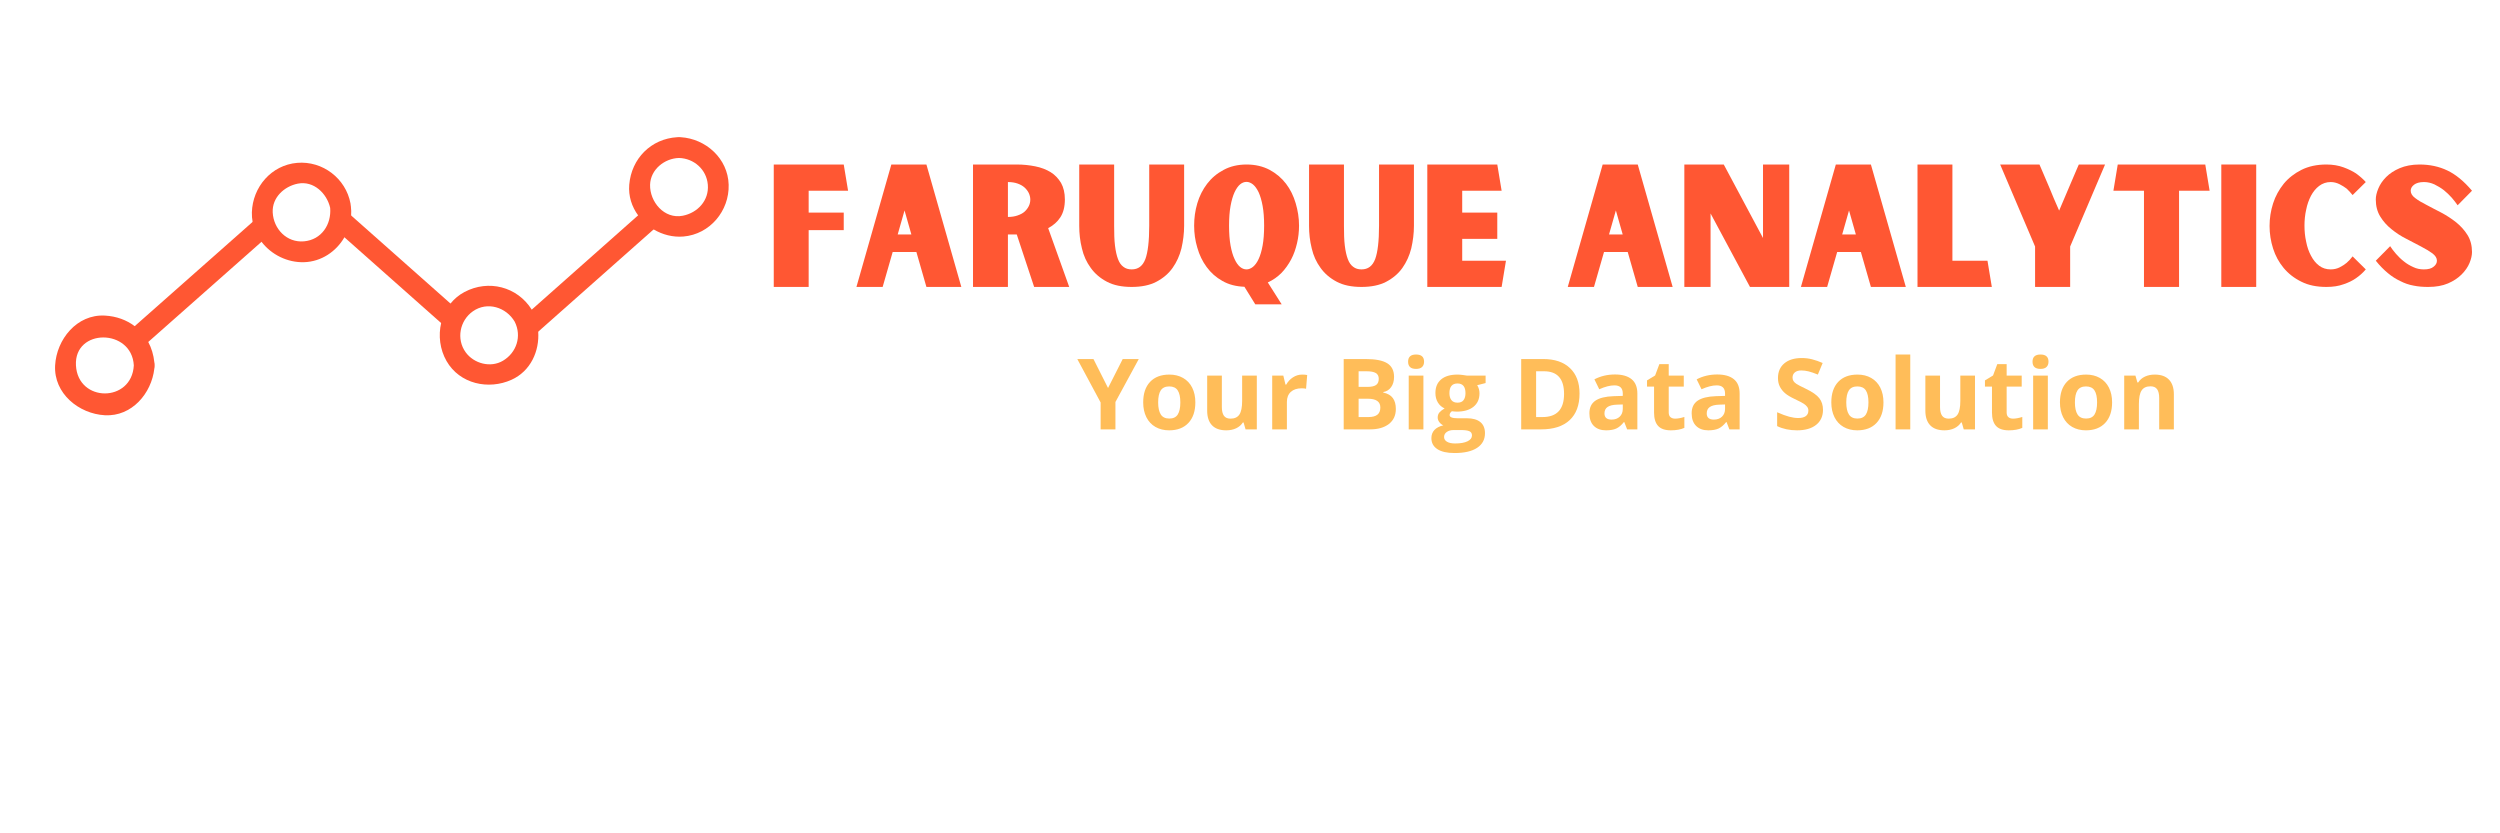 <?xml version="1.0" encoding="UTF-8"?><svg xmlns="http://www.w3.org/2000/svg" xmlns:xlink="http://www.w3.org/1999/xlink" width="2250pt" zoomAndPan="magnify" viewBox="0 0 2250 750" height="750pt" preserveAspectRatio="xMidYMid meet" version="1.2"><defs><g/><clipPath xml:id="clip1" id="clip1"><path d="M 566 123.199 L 656 123.199 L 656 214 L 566 214 Z M 566 123.199 "/></clipPath></defs><g xml:id="surface1" id="surface1"><g style="fill:rgb(100%,34.119%,20%);fill-opacity:1;"><g transform="translate(688.865, 258.245)"><path style="stroke:none;" d="M 38.934 -66.895 L 38.934 -86.586 L 74.41 -86.586 L 70.5 -110.188 L 7.516 -110.188 L 7.516 0 L 38.934 0 L 38.934 -51.109 L 70.5 -51.109 L 70.5 -66.895 Z M 38.934 -66.895 "/></g></g><g style="fill:rgb(100%,34.119%,20%);fill-opacity:1;"><g transform="translate(767.781, 258.245)"><path style="stroke:none;" d="M 56.973 -31.418 L 65.992 0 L 97.41 0 L 65.992 -110.188 L 34.426 -110.188 L 3.008 0 L 26.605 0 L 35.625 -31.418 Z M 52.461 -47.203 L 40.137 -47.203 L 46.301 -68.848 Z M 52.461 -47.203 "/></g></g><g style="fill:rgb(100%,34.119%,20%);fill-opacity:1;"><g transform="translate(868.192, 258.245)"><path style="stroke:none;" d="M 94.102 0 L 75.16 -52.914 C 79.672 -55.32 83.43 -58.477 86.137 -62.684 C 88.84 -66.895 90.195 -72.156 90.195 -78.77 C 90.195 -84.633 88.992 -89.594 86.734 -93.652 C 84.332 -97.559 81.324 -100.867 77.418 -103.273 C 73.508 -105.676 68.848 -107.48 63.586 -108.531 C 58.324 -109.586 52.762 -110.188 46.902 -110.188 L 7.516 -110.188 L 7.516 0 L 38.934 0 L 38.934 -47.203 L 46.902 -47.203 L 62.535 0 Z M 38.934 -62.984 L 38.934 -94.402 C 42.242 -94.402 45.098 -93.953 47.652 -93.051 C 50.207 -92.148 52.312 -90.945 53.965 -89.441 C 55.621 -87.938 56.82 -86.285 57.723 -84.48 C 58.625 -82.527 59.078 -80.574 59.078 -78.617 C 59.078 -76.516 58.625 -74.559 57.723 -72.758 C 56.82 -70.953 55.621 -69.297 53.965 -67.797 C 52.312 -66.293 50.207 -65.238 47.652 -64.34 C 45.098 -63.438 42.242 -62.984 38.934 -62.984 Z M 38.934 -62.984 "/></g></g><g style="fill:rgb(100%,34.119%,20%);fill-opacity:1;"><g transform="translate(966.8, 258.245)"><path style="stroke:none;" d="M 98.914 -110.188 L 67.496 -110.188 L 67.496 -55.02 C 67.496 -41.188 66.293 -31.266 64.039 -25.105 C 61.633 -18.789 57.574 -15.785 51.711 -15.785 C 48.703 -15.785 46.301 -16.535 44.344 -18.039 C 42.242 -19.543 40.586 -21.797 39.383 -25.105 C 38.184 -28.262 37.281 -32.32 36.68 -37.281 C 36.078 -42.09 35.926 -48.102 35.926 -55.02 L 35.926 -110.188 L 4.508 -110.188 L 4.508 -55.02 C 4.508 -48.102 5.262 -41.34 6.914 -34.723 C 8.418 -28.109 11.125 -22.246 14.883 -17.137 C 18.488 -12.027 23.449 -7.816 29.465 -4.66 C 35.477 -1.504 42.844 0 51.711 0 C 60.43 0 67.945 -1.504 73.957 -4.66 C 79.973 -7.816 84.934 -12.027 88.539 -17.137 C 92.148 -22.246 94.852 -28.109 96.508 -34.723 C 98.012 -41.34 98.914 -48.102 98.914 -55.02 Z M 98.914 -110.188 "/></g></g><g style="fill:rgb(100%,34.119%,20%);fill-opacity:1;"><g transform="translate(1070.218, 258.245)"><path style="stroke:none;" d="M 98.914 -55.168 C 98.914 -62.082 97.859 -68.699 95.906 -75.312 C 93.953 -81.926 91.094 -87.789 87.188 -92.898 C 83.277 -98.012 78.316 -102.219 72.457 -105.375 C 66.441 -108.531 59.527 -110.188 51.711 -110.188 C 43.895 -110.188 36.98 -108.531 31.117 -105.375 C 25.105 -102.219 20.145 -98.012 16.234 -92.898 C 12.328 -87.789 9.32 -81.926 7.367 -75.312 C 5.41 -68.699 4.508 -62.082 4.508 -55.168 C 4.508 -48.402 5.41 -41.789 7.367 -35.324 C 9.168 -28.863 12.027 -23 15.785 -17.887 C 19.543 -12.777 24.203 -8.57 29.914 -5.41 C 35.625 -2.105 42.242 -0.449 49.758 -0.148 L 59.527 15.633 L 83.277 15.633 L 70.801 -4.059 C 75.461 -6.164 79.52 -9.02 83.129 -12.629 C 86.586 -16.234 89.441 -20.293 91.848 -24.805 C 94.254 -29.312 95.906 -34.273 97.109 -39.383 C 98.312 -44.496 98.914 -49.758 98.914 -55.168 Z M 51.711 -94.555 C 53.516 -94.555 55.469 -93.801 57.422 -92.297 C 59.227 -90.793 61.031 -88.391 62.535 -85.234 C 64.039 -81.926 65.238 -77.867 66.141 -72.906 C 67.043 -67.945 67.496 -62.082 67.496 -55.168 C 67.496 -48.254 67.043 -42.242 66.141 -37.281 C 65.238 -32.32 64.039 -28.262 62.535 -25.105 C 61.031 -21.797 59.227 -19.543 57.422 -18.039 C 55.469 -16.535 53.516 -15.785 51.711 -15.785 C 49.605 -15.785 47.652 -16.535 45.848 -18.039 C 44.043 -19.543 42.391 -21.797 40.887 -25.105 C 39.383 -28.262 38.184 -32.32 37.281 -37.281 C 36.379 -42.242 35.926 -48.254 35.926 -55.168 C 35.926 -62.082 36.379 -67.945 37.281 -72.906 C 38.184 -77.867 39.383 -81.926 40.887 -85.234 C 42.391 -88.391 44.043 -90.793 45.848 -92.297 C 47.652 -93.801 49.605 -94.555 51.711 -94.555 Z M 51.711 -94.555 "/></g></g><g style="fill:rgb(100%,34.119%,20%);fill-opacity:1;"><g transform="translate(1173.635, 258.245)"><path style="stroke:none;" d="M 98.914 -110.188 L 67.496 -110.188 L 67.496 -55.02 C 67.496 -41.188 66.293 -31.266 64.039 -25.105 C 61.633 -18.789 57.574 -15.785 51.711 -15.785 C 48.703 -15.785 46.301 -16.535 44.344 -18.039 C 42.242 -19.543 40.586 -21.797 39.383 -25.105 C 38.184 -28.262 37.281 -32.32 36.68 -37.281 C 36.078 -42.09 35.926 -48.102 35.926 -55.02 L 35.926 -110.188 L 4.508 -110.188 L 4.508 -55.02 C 4.508 -48.102 5.262 -41.34 6.914 -34.723 C 8.418 -28.109 11.125 -22.246 14.883 -17.137 C 18.488 -12.027 23.449 -7.816 29.465 -4.66 C 35.477 -1.504 42.844 0 51.711 0 C 60.43 0 67.945 -1.504 73.957 -4.66 C 79.973 -7.816 84.934 -12.027 88.539 -17.137 C 92.148 -22.246 94.852 -28.109 96.508 -34.723 C 98.012 -41.34 98.914 -48.102 98.914 -55.02 Z M 98.914 -110.188 "/></g></g><g style="fill:rgb(100%,34.119%,20%);fill-opacity:1;"><g transform="translate(1277.053, 258.245)"><path style="stroke:none;" d="M 78.316 -23.602 L 38.934 -23.602 L 38.934 -43.293 L 70.5 -43.293 L 70.5 -66.895 L 38.934 -66.895 L 38.934 -86.586 L 74.41 -86.586 L 70.5 -110.188 L 7.516 -110.188 L 7.516 0 L 74.41 0 Z M 78.316 -23.602 "/></g></g><g style="fill:rgb(100%,34.119%,20%);fill-opacity:1;"><g transform="translate(1362.883, 258.245)"><path style="stroke:none;" d=""/></g></g><g style="fill:rgb(100%,34.119%,20%);fill-opacity:1;"><g transform="translate(1407.978, 258.245)"><path style="stroke:none;" d="M 56.973 -31.418 L 65.992 0 L 97.41 0 L 65.992 -110.188 L 34.426 -110.188 L 3.008 0 L 26.605 0 L 35.625 -31.418 Z M 52.461 -47.203 L 40.137 -47.203 L 46.301 -68.848 Z M 52.461 -47.203 "/></g></g><g style="fill:rgb(100%,34.119%,20%);fill-opacity:1;"><g transform="translate(1508.39, 258.245)"><path style="stroke:none;" d="M 7.516 -110.188 L 7.516 0 L 31.117 0 L 31.117 -66.141 L 66.594 0 L 101.918 0 L 101.918 -110.188 L 78.316 -110.188 L 78.316 -44.043 L 42.992 -110.188 Z M 7.516 -110.188 "/></g></g><g style="fill:rgb(100%,34.119%,20%);fill-opacity:1;"><g transform="translate(1617.82, 258.245)"><path style="stroke:none;" d="M 56.973 -31.418 L 65.992 0 L 97.41 0 L 65.992 -110.188 L 34.426 -110.188 L 3.008 0 L 26.605 0 L 35.625 -31.418 Z M 52.461 -47.203 L 40.137 -47.203 L 46.301 -68.848 Z M 52.461 -47.203 "/></g></g><g style="fill:rgb(100%,34.119%,20%);fill-opacity:1;"><g transform="translate(1718.231, 258.245)"><path style="stroke:none;" d="M 74.41 0 L 70.5 -23.602 L 38.934 -23.602 L 38.934 -110.188 L 7.516 -110.188 L 7.516 0 Z M 74.41 0 "/></g></g><g style="fill:rgb(100%,34.119%,20%);fill-opacity:1;"><g transform="translate(1795.644, 258.245)"><path style="stroke:none;" d="M 98.914 -110.188 L 75.312 -110.188 C 75.16 -109.887 75.16 -109.887 75.312 -110.035 C 75.312 -110.188 75.312 -110.188 75.16 -109.887 C 75.012 -109.586 74.711 -108.684 74.109 -107.48 C 73.508 -106.277 72.605 -104.172 71.402 -101.168 C 70.199 -98.16 68.398 -93.953 66.141 -88.84 C 63.887 -83.578 61.031 -76.816 57.574 -68.699 C 53.965 -76.816 51.109 -83.578 49.004 -88.84 C 46.75 -93.953 44.945 -98.16 43.742 -101.168 C 42.391 -104.172 41.488 -106.277 41.039 -107.48 C 40.438 -108.684 40.137 -109.586 39.984 -109.887 C 39.836 -110.188 39.836 -110.188 39.984 -110.035 C 39.984 -109.887 39.984 -109.887 39.984 -110.188 L 4.508 -110.188 L 35.926 -36.379 L 35.926 0 L 67.496 0 L 67.496 -36.379 Z M 98.914 -110.188 "/></g></g><g style="fill:rgb(100%,34.119%,20%);fill-opacity:1;"><g transform="translate(1899.062, 258.245)"><path style="stroke:none;" d="M 62.082 -86.586 L 89.594 -86.586 L 85.684 -110.188 L 6.914 -110.188 L 3.008 -86.586 L 30.516 -86.586 L 30.516 0 L 62.082 0 Z M 62.082 -86.586 "/></g></g><g style="fill:rgb(100%,34.119%,20%);fill-opacity:1;"><g transform="translate(1991.657, 258.245)"><path style="stroke:none;" d="M 7.516 -110.188 L 7.516 0 L 38.934 0 L 38.934 -110.188 Z M 7.516 -110.188 "/></g></g><g style="fill:rgb(100%,34.119%,20%);fill-opacity:1;"><g transform="translate(2038.105, 258.245)"><path style="stroke:none;" d="M 59.527 -15.785 C 55.621 -15.785 52.16 -16.836 49.156 -19.09 C 46.148 -21.348 43.742 -24.352 41.789 -28.109 C 39.836 -31.719 38.332 -35.926 37.43 -40.738 C 36.379 -45.398 35.926 -50.207 35.926 -55.168 C 35.926 -59.98 36.379 -64.789 37.43 -69.449 C 38.332 -74.109 39.836 -78.316 41.789 -82.074 C 43.742 -85.684 46.148 -88.691 49.156 -90.945 C 52.16 -93.199 55.621 -94.402 59.527 -94.402 C 62.383 -94.402 65.09 -93.652 67.496 -92.449 C 69.898 -91.246 72.004 -89.895 73.809 -88.539 C 75.762 -86.734 77.566 -84.781 79.219 -82.676 L 91.094 -94.402 C 88.539 -97.258 85.535 -99.812 82.227 -102.219 C 79.219 -104.172 75.613 -105.977 71.102 -107.633 C 66.594 -109.285 61.48 -110.188 55.621 -110.188 C 47.051 -110.188 39.535 -108.531 33.223 -105.375 C 26.906 -102.219 21.496 -98.012 17.285 -92.898 C 13.078 -87.637 9.77 -81.777 7.668 -75.16 C 5.562 -68.547 4.508 -61.781 4.508 -54.867 C 4.508 -47.953 5.562 -41.188 7.668 -34.574 C 9.77 -27.961 12.926 -22.246 17.137 -17.137 C 21.348 -12.027 26.758 -7.816 33.223 -4.66 C 39.535 -1.504 47.051 0 55.621 0 C 61.48 0 66.594 -0.75 71.102 -2.406 C 75.613 -3.91 79.219 -5.711 82.227 -7.816 C 85.535 -10.07 88.539 -12.777 91.094 -15.785 L 79.219 -27.508 C 77.566 -25.254 75.762 -23.301 73.809 -21.645 C 72.004 -20.145 69.898 -18.789 67.496 -17.586 C 65.09 -16.387 62.383 -15.785 59.527 -15.785 Z M 59.527 -15.785 "/></g></g><g style="fill:rgb(100%,34.119%,20%);fill-opacity:1;"><g transform="translate(2133.706, 258.245)"><path style="stroke:none;" d="M 59.527 -23.602 C 59.527 -21.496 58.477 -19.691 56.52 -18.188 C 54.566 -16.535 51.711 -15.785 47.801 -15.785 C 44.496 -15.785 41.188 -16.387 38.184 -17.887 C 35.176 -19.242 32.32 -20.895 29.766 -23 C 27.059 -25.105 24.805 -27.359 22.699 -29.766 C 20.594 -32.168 18.789 -34.574 17.438 -36.68 L 4.508 -23.602 C 8.117 -19.09 11.727 -15.484 15.332 -12.477 C 18.941 -9.469 22.699 -7.066 26.605 -5.262 C 30.363 -3.309 34.273 -1.953 38.484 -1.203 C 42.691 -0.301 47.051 0 51.711 0 C 58.625 0 64.488 -1.051 69.449 -3.156 C 74.41 -5.262 78.469 -7.969 81.777 -11.273 C 84.934 -14.43 87.336 -17.887 88.84 -21.496 C 90.344 -25.105 91.094 -28.41 91.094 -31.418 C 91.094 -37.281 89.742 -42.391 87.035 -46.75 C 84.332 -51.109 80.875 -54.867 76.816 -58.176 C 72.605 -61.48 68.246 -64.34 63.438 -66.895 C 58.625 -69.297 54.266 -71.703 50.207 -73.809 C 46 -75.914 42.691 -77.867 39.984 -79.973 C 37.281 -81.926 35.926 -84.18 35.926 -86.586 C 35.926 -88.539 36.828 -90.344 38.934 -91.996 C 40.887 -93.5 43.895 -94.402 47.801 -94.402 C 51.109 -94.402 54.266 -93.652 57.273 -92.297 C 60.281 -90.793 63.137 -89.141 65.84 -87.035 C 68.398 -84.934 70.801 -82.676 72.906 -80.273 C 75.012 -77.867 76.664 -75.613 78.168 -73.508 L 91.094 -86.586 C 83.879 -95.152 76.516 -101.168 68.996 -104.773 C 61.48 -108.383 53.062 -110.188 43.895 -110.188 C 36.98 -110.188 30.965 -108.984 26.004 -106.879 C 21.047 -104.773 16.988 -102.07 13.828 -98.914 C 10.523 -95.605 8.27 -92.148 6.766 -88.539 C 5.262 -84.934 4.508 -81.625 4.508 -78.77 C 4.508 -72.758 5.863 -67.645 8.57 -63.285 C 11.273 -58.926 14.582 -55.168 18.789 -51.859 C 22.848 -48.555 27.207 -45.699 32.02 -43.293 C 36.828 -40.738 41.188 -38.484 45.246 -36.379 C 49.305 -34.273 52.762 -32.168 55.469 -30.215 C 58.176 -28.109 59.527 -26.004 59.527 -23.602 Z M 59.527 -23.602 "/></g></g><g style="fill:rgb(100%,73.729%,1.18%);fill-opacity:1;"><g transform="translate(1478.582, 453.919)"><path style="stroke:none;" d=""/></g></g><path style=" stroke:none;fill-rule:nonzero;fill:rgb(100%,34.119%,20%);fill-opacity:1;" d="M 575.852 192.434 C 543.895 220.652 508.992 251.816 477.031 280.031 C 477.047 280.059 477.062 280.082 477.078 280.109 C 477.402 280.559 477.715 281.043 477.988 281.594 C 478.301 282.133 478.543 282.668 478.742 283.203 C 481.113 288.453 482.5 294.109 482.906 299.824 C 517.57 269.215 555.188 235.66 589.852 205.051 C 584.391 201.82 579.586 197.516 575.852 192.434 Z M 575.852 192.434 "/><path style=" stroke:none;fill-rule:nonzero;fill:rgb(100%,34.119%,20%);fill-opacity:1;" d="M 314.531 192.602 C 314.039 199.57 311.887 206.273 308.441 212.203 C 337.492 237.848 369.488 266.438 398.539 292.082 C 400.047 285.715 402.883 279.695 407.008 274.582 C 377.16 248.238 344.375 218.949 314.531 192.602 Z M 314.531 192.602 "/><path style=" stroke:none;fill-rule:nonzero;fill:rgb(100%,34.119%,20%);fill-opacity:1;" d="M 121.234 293.547 C 113.934 288.004 104.789 284.586 94.395 284.023 C 69.121 282.66 50.859 305.562 49.605 328.875 C 48.246 354.188 71.117 372.473 94.395 373.723 C 118.656 375.035 136.41 353.98 138.906 331.676 C 139.113 330.82 139.242 329.914 139.184 328.875 C 139.242 327.863 139.117 326.969 138.918 326.125 C 138.219 319.395 136.348 313.199 133.422 307.777 C 167.43 277.758 202.91 246.262 236.914 216.238 C 232.934 211.051 230.094 205 228.852 198.383 C 193.469 229.609 156.617 262.316 121.234 293.547 Z M 68.355 328.871 C 66.547 295.242 118.637 295.418 120.434 328.871 C 118.629 362.484 70.16 362.484 68.355 328.871 Z M 68.355 328.871 "/><path style=" stroke:none;fill-rule:nonzero;fill:rgb(100%,34.119%,20%);fill-opacity:1;" d="M 315.785 185.605 C 315.742 185.258 315.684 184.91 315.617 184.57 C 315.59 184.094 315.547 183.613 315.453 183.113 C 311.211 160.543 290.344 144.645 267.488 146.566 C 244.246 148.52 227.324 168.344 226.688 191.191 C 226.605 194.164 226.855 197.055 227.383 199.852 C 228.621 206.469 231.465 212.52 235.445 217.707 C 244.266 229.195 258.66 236.426 273.625 235.98 C 289.219 235.512 302.527 226.383 309.914 213.676 C 313.363 207.75 315.512 201.047 316.004 194.074 C 316.203 191.281 316.148 188.449 315.785 185.605 Z M 273.621 217.203 C 258.109 218.598 246.191 206.082 245.438 191.195 C 244.762 177.789 255.801 167.699 268.031 165.281 C 282.375 162.445 294.246 174.141 297.16 187.098 C 298.363 201.969 289.402 215.785 273.621 217.203 Z M 273.621 217.203 "/><path style=" stroke:none;fill-rule:nonzero;fill:rgb(100%,34.119%,20%);fill-opacity:1;" d="M 479.457 280.117 C 479.184 279.566 478.875 279.082 478.551 278.637 C 478.531 278.605 478.52 278.582 478.504 278.555 C 465.492 257.977 439.66 251.359 418.039 262.797 C 413.039 265.441 408.867 268.98 405.535 273.105 C 401.41 278.219 398.574 284.242 397.07 290.609 C 394.371 302.004 395.91 314.516 401.879 324.93 C 413.715 345.586 439.707 351.156 460.402 341.777 C 477.609 333.984 485.641 315.938 484.383 298.348 C 483.977 292.637 482.59 286.977 480.219 281.727 C 480.016 281.195 479.773 280.656 479.457 280.117 Z M 452.656 324.672 C 441.527 331.273 426.492 327.27 419.09 317.039 C 410.504 305.184 413.762 288.473 425.609 280.164 C 438.594 271.055 455.68 276.523 463.27 289.59 C 469.762 302.598 464.922 317.387 452.656 324.672 Z M 452.656 324.672 "/><g clip-rule="nonzero" clip-path="url(#clip1)"><path style=" stroke:none;fill-rule:nonzero;fill:rgb(100%,34.119%,20%);fill-opacity:1;" d="M 655.793 166.234 C 655.137 142.668 635.277 124.867 612.613 123.477 C 612.117 123.418 611.605 123.383 611.062 123.398 C 610.523 123.383 610.016 123.418 609.527 123.477 C 585.977 124.859 568.297 142.672 566.32 166.234 C 565.457 176.543 568.656 186.129 574.379 193.91 C 578.109 198.988 582.918 203.293 588.383 206.523 C 596.324 211.23 605.648 213.664 615.051 212.875 C 638.887 210.871 656.453 189.816 655.793 166.234 Z M 614.508 194.16 C 597.82 197.461 584.648 181.578 585.078 166.234 C 585.461 152.508 598.125 142.531 611.062 142.172 C 624.582 142.547 635.895 152.52 637.043 166.234 C 638.238 180.449 627.855 191.523 614.508 194.16 Z M 614.508 194.16 "/></g><g style="fill:rgb(100%,74.12%,34.9%);fill-opacity:1;"><g transform="translate(969.563, 386.436)"><path style="stroke:none;" d="M 27.672 -37.234 L 40.875 -63.297 L 55.328 -63.297 L 34.328 -24.641 L 34.328 0 L 21 0 L 21 -24.203 L 0 -63.297 L 14.547 -63.297 Z M 27.672 -37.234 "/></g></g><g style="fill:rgb(100%,74.12%,34.9%);fill-opacity:1;"><g transform="translate(1024.892, 386.436)"><path style="stroke:none;" d="M 17.453 -24.297 C 17.453 -19.504 18.238 -15.879 19.812 -13.422 C 21.383 -10.961 23.945 -9.734 27.5 -9.734 C 31.02 -9.734 33.551 -10.953 35.094 -13.391 C 36.633 -15.836 37.406 -19.473 37.406 -24.297 C 37.406 -29.086 36.625 -32.676 35.062 -35.062 C 33.508 -37.457 30.957 -38.656 27.406 -38.656 C 23.883 -38.656 21.344 -37.461 19.781 -35.078 C 18.227 -32.703 17.453 -29.109 17.453 -24.297 Z M 50.922 -24.297 C 50.922 -16.41 48.844 -10.242 44.688 -5.797 C 40.531 -1.359 34.738 0.859 27.312 0.859 C 22.664 0.859 18.566 -0.156 15.016 -2.188 C 11.473 -4.219 8.75 -7.141 6.844 -10.953 C 4.938 -14.766 3.984 -19.211 3.984 -24.297 C 3.984 -32.203 6.047 -38.348 10.172 -42.734 C 14.297 -47.117 20.098 -49.312 27.578 -49.312 C 32.223 -49.312 36.32 -48.301 39.875 -46.281 C 43.426 -44.258 46.156 -41.359 48.062 -37.578 C 49.969 -33.797 50.922 -29.367 50.922 -24.297 Z M 50.922 -24.297 "/></g></g><g style="fill:rgb(100%,74.12%,34.9%);fill-opacity:1;"><g transform="translate(1079.787, 386.436)"><path style="stroke:none;" d="M 41.219 0 L 39.438 -6.188 L 38.75 -6.188 C 37.332 -3.938 35.32 -2.195 32.719 -0.969 C 30.125 0.25 27.172 0.859 23.859 0.859 C 18.172 0.859 13.883 -0.66 11 -3.703 C 8.113 -6.742 6.672 -11.125 6.672 -16.844 L 6.672 -48.406 L 19.875 -48.406 L 19.875 -20.141 C 19.875 -16.641 20.492 -14.016 21.734 -12.266 C 22.973 -10.523 24.953 -9.656 27.672 -9.656 C 31.359 -9.656 34.023 -10.891 35.672 -13.359 C 37.316 -15.828 38.141 -19.914 38.141 -25.625 L 38.141 -48.406 L 51.344 -48.406 L 51.344 0 Z M 41.219 0 "/></g></g><g style="fill:rgb(100%,74.12%,34.9%);fill-opacity:1;"><g transform="translate(1138.06, 386.436)"><path style="stroke:none;" d="M 33.938 -49.312 C 35.727 -49.312 37.219 -49.18 38.406 -48.922 L 37.406 -36.547 C 36.344 -36.828 35.047 -36.969 33.516 -36.969 C 29.297 -36.969 26.008 -35.883 23.656 -33.719 C 21.312 -31.562 20.141 -28.535 20.141 -24.641 L 20.141 0 L 6.922 0 L 6.922 -48.406 L 16.922 -48.406 L 18.875 -40.266 L 19.531 -40.266 C 21.031 -42.984 23.055 -45.172 25.609 -46.828 C 28.16 -48.484 30.938 -49.312 33.938 -49.312 Z M 33.938 -49.312 "/></g></g><g style="fill:rgb(100%,74.12%,34.9%);fill-opacity:1;"><g transform="translate(1178.322, 386.436)"><path style="stroke:none;" d=""/></g></g><g style="fill:rgb(100%,74.12%,34.9%);fill-opacity:1;"><g transform="translate(1201.354, 386.436)"><path style="stroke:none;" d="M 7.969 -63.297 L 27.672 -63.297 C 36.641 -63.297 43.148 -62.02 47.203 -59.469 C 51.266 -56.914 53.297 -52.852 53.297 -47.281 C 53.297 -43.5 52.406 -40.395 50.625 -37.969 C 48.852 -35.539 46.5 -34.082 43.562 -33.594 L 43.562 -33.172 C 47.57 -32.273 50.461 -30.598 52.234 -28.141 C 54.016 -25.691 54.906 -22.43 54.906 -18.359 C 54.906 -12.586 52.816 -8.082 48.641 -4.844 C 44.473 -1.613 38.812 0 31.656 0 L 7.969 0 Z M 21.391 -38.234 L 29.188 -38.234 C 32.82 -38.234 35.453 -38.797 37.078 -39.922 C 38.711 -41.047 39.531 -42.906 39.531 -45.5 C 39.531 -47.926 38.641 -49.664 36.859 -50.719 C 35.086 -51.77 32.285 -52.297 28.453 -52.297 L 21.391 -52.297 Z M 21.391 -27.578 L 21.391 -11.078 L 30.141 -11.078 C 33.828 -11.078 36.551 -11.785 38.312 -13.203 C 40.07 -14.617 40.953 -16.785 40.953 -19.703 C 40.953 -24.953 37.203 -27.578 29.703 -27.578 Z M 21.391 -27.578 "/></g></g><g style="fill:rgb(100%,74.12%,34.9%);fill-opacity:1;"><g transform="translate(1260.925, 386.436)"><path style="stroke:none;" d="M 6.359 -60.922 C 6.359 -65.223 8.754 -67.375 13.547 -67.375 C 18.336 -67.375 20.734 -65.223 20.734 -60.922 C 20.734 -58.867 20.133 -57.27 18.938 -56.125 C 17.738 -54.988 15.941 -54.422 13.547 -54.422 C 8.754 -54.422 6.359 -56.586 6.359 -60.922 Z M 20.141 0 L 6.922 0 L 6.922 -48.406 L 20.141 -48.406 Z M 20.141 0 "/></g></g><g style="fill:rgb(100%,74.12%,34.9%);fill-opacity:1;"><g transform="translate(1287.983, 386.436)"><path style="stroke:none;" d="M 49.062 -48.406 L 49.062 -41.688 L 41.484 -39.75 C 42.867 -37.582 43.562 -35.156 43.562 -32.469 C 43.562 -27.27 41.75 -23.219 38.125 -20.312 C 34.5 -17.414 29.469 -15.969 23.031 -15.969 L 20.656 -16.109 L 18.703 -16.328 C 17.348 -15.285 16.672 -14.129 16.672 -12.859 C 16.672 -10.953 19.094 -10 23.938 -10 L 32.172 -10 C 37.484 -10 41.531 -8.859 44.312 -6.578 C 47.102 -4.297 48.5 -0.945 48.5 3.469 C 48.5 9.125 46.133 13.508 41.406 16.625 C 36.688 19.738 29.91 21.297 21.078 21.297 C 14.328 21.297 9.172 20.117 5.609 17.766 C 2.047 15.422 0.266 12.125 0.266 7.875 C 0.266 4.957 1.172 2.52 2.984 0.562 C 4.805 -1.395 7.477 -2.797 11 -3.641 C 9.645 -4.211 8.461 -5.156 7.453 -6.469 C 6.441 -7.781 5.938 -9.176 5.938 -10.656 C 5.938 -12.5 6.469 -14.035 7.531 -15.266 C 8.602 -16.492 10.148 -17.695 12.172 -18.875 C 9.629 -19.969 7.613 -21.727 6.125 -24.156 C 4.633 -26.582 3.891 -29.441 3.891 -32.734 C 3.891 -38.016 5.609 -42.098 9.047 -44.984 C 12.484 -47.867 17.391 -49.312 23.766 -49.312 C 25.129 -49.312 26.738 -49.188 28.594 -48.938 C 30.457 -48.695 31.648 -48.52 32.172 -48.406 Z M 11.688 6.844 C 11.688 8.656 12.555 10.082 14.297 11.125 C 16.047 12.164 18.492 12.688 21.641 12.688 C 26.379 12.688 30.086 12.035 32.766 10.734 C 35.453 9.441 36.797 7.664 36.797 5.406 C 36.797 3.594 36.004 2.336 34.422 1.641 C 32.836 0.953 30.383 0.609 27.062 0.609 L 20.219 0.609 C 17.789 0.609 15.758 1.176 14.125 2.312 C 12.5 3.457 11.688 4.969 11.688 6.844 Z M 16.5 -32.562 C 16.5 -29.938 17.098 -27.859 18.297 -26.328 C 19.492 -24.797 21.316 -24.031 23.766 -24.031 C 26.254 -24.031 28.07 -24.797 29.219 -26.328 C 30.375 -27.859 30.953 -29.938 30.953 -32.562 C 30.953 -38.395 28.555 -41.312 23.766 -41.312 C 18.922 -41.312 16.5 -38.395 16.5 -32.562 Z M 16.5 -32.562 "/></g></g><g style="fill:rgb(100%,74.12%,34.9%);fill-opacity:1;"><g transform="translate(1338.073, 386.436)"><path style="stroke:none;" d=""/></g></g><g style="fill:rgb(100%,74.12%,34.9%);fill-opacity:1;"><g transform="translate(1361.105, 386.436)"><path style="stroke:none;" d="M 60.484 -32.25 C 60.484 -21.832 57.516 -13.852 51.578 -8.312 C 45.648 -2.77 37.086 0 25.891 0 L 7.969 0 L 7.969 -63.297 L 27.844 -63.297 C 38.176 -63.297 46.195 -60.566 51.906 -55.109 C 57.625 -49.66 60.484 -42.039 60.484 -32.25 Z M 46.547 -31.906 C 46.547 -45.5 40.539 -52.297 28.531 -52.297 L 21.391 -52.297 L 21.391 -11.078 L 27.141 -11.078 C 40.078 -11.078 46.547 -18.02 46.547 -31.906 Z M 46.547 -31.906 "/></g></g><g style="fill:rgb(100%,74.12%,34.9%);fill-opacity:1;"><g transform="translate(1426.738, 386.436)"><path style="stroke:none;" d="M 37.672 0 L 35.109 -6.578 L 34.766 -6.578 C 32.547 -3.773 30.258 -1.832 27.906 -0.75 C 25.551 0.32 22.484 0.859 18.703 0.859 C 14.055 0.859 10.395 -0.461 7.719 -3.109 C 5.051 -5.766 3.719 -9.551 3.719 -14.469 C 3.719 -19.602 5.516 -23.391 9.109 -25.828 C 12.703 -28.266 18.125 -29.613 25.375 -29.875 L 33.766 -30.141 L 33.766 -32.25 C 33.766 -37.156 31.254 -39.609 26.234 -39.609 C 22.367 -39.609 17.82 -38.441 12.594 -36.109 L 8.219 -45.031 C 13.789 -47.945 19.969 -49.406 26.75 -49.406 C 33.25 -49.406 38.227 -47.988 41.688 -45.156 C 45.156 -42.332 46.891 -38.031 46.891 -32.25 L 46.891 0 Z M 33.766 -22.422 L 28.656 -22.25 C 24.82 -22.133 21.969 -21.441 20.094 -20.172 C 18.219 -18.898 17.281 -16.969 17.281 -14.375 C 17.281 -10.656 19.414 -8.797 23.688 -8.797 C 26.738 -8.797 29.18 -9.676 31.016 -11.438 C 32.848 -13.195 33.766 -15.531 33.766 -18.438 Z M 33.766 -22.422 "/></g></g><g style="fill:rgb(100%,74.12%,34.9%);fill-opacity:1;"><g transform="translate(1480.291, 386.436)"><path style="stroke:none;" d="M 27.312 -9.656 C 29.625 -9.656 32.398 -10.16 35.641 -11.172 L 35.641 -1.344 C 32.348 0.125 28.305 0.859 23.516 0.859 C 18.234 0.859 14.383 -0.473 11.969 -3.141 C 9.562 -5.805 8.359 -9.812 8.359 -15.156 L 8.359 -38.484 L 2.031 -38.484 L 2.031 -44.078 L 9.312 -48.5 L 13.125 -58.703 L 21.562 -58.703 L 21.562 -48.406 L 35.109 -48.406 L 35.109 -38.484 L 21.562 -38.484 L 21.562 -15.156 C 21.562 -13.281 22.086 -11.895 23.141 -11 C 24.191 -10.102 25.582 -9.656 27.312 -9.656 Z M 27.312 -9.656 "/></g></g><g style="fill:rgb(100%,74.12%,34.9%);fill-opacity:1;"><g transform="translate(1518.778, 386.436)"><path style="stroke:none;" d="M 37.672 0 L 35.109 -6.578 L 34.766 -6.578 C 32.547 -3.773 30.258 -1.832 27.906 -0.75 C 25.551 0.32 22.484 0.859 18.703 0.859 C 14.055 0.859 10.395 -0.461 7.719 -3.109 C 5.051 -5.766 3.719 -9.551 3.719 -14.469 C 3.719 -19.602 5.516 -23.391 9.109 -25.828 C 12.703 -28.266 18.125 -29.613 25.375 -29.875 L 33.766 -30.141 L 33.766 -32.25 C 33.766 -37.156 31.254 -39.609 26.234 -39.609 C 22.367 -39.609 17.82 -38.441 12.594 -36.109 L 8.219 -45.031 C 13.789 -47.945 19.969 -49.406 26.75 -49.406 C 33.25 -49.406 38.227 -47.988 41.688 -45.156 C 45.156 -42.332 46.891 -38.031 46.891 -32.25 L 46.891 0 Z M 33.766 -22.422 L 28.656 -22.25 C 24.82 -22.133 21.969 -21.441 20.094 -20.172 C 18.219 -18.898 17.281 -16.969 17.281 -14.375 C 17.281 -10.656 19.414 -8.797 23.688 -8.797 C 26.738 -8.797 29.18 -9.676 31.016 -11.438 C 32.848 -13.195 33.766 -15.531 33.766 -18.438 Z M 33.766 -22.422 "/></g></g><g style="fill:rgb(100%,74.12%,34.9%);fill-opacity:1;"><g transform="translate(1572.332, 386.436)"><path style="stroke:none;" d=""/></g></g><g style="fill:rgb(100%,74.12%,34.9%);fill-opacity:1;"><g transform="translate(1595.364, 386.436)"><path style="stroke:none;" d="M 45.328 -17.578 C 45.328 -11.859 43.27 -7.352 39.156 -4.062 C 35.039 -0.781 29.32 0.859 22 0.859 C 15.238 0.859 9.258 -0.406 4.062 -2.938 L 4.062 -15.406 C 8.344 -13.508 11.961 -12.172 14.922 -11.391 C 17.879 -10.609 20.582 -10.219 23.031 -10.219 C 25.977 -10.219 28.238 -10.781 29.812 -11.906 C 31.383 -13.031 32.172 -14.703 32.172 -16.922 C 32.172 -18.172 31.82 -19.273 31.125 -20.234 C 30.438 -21.203 29.422 -22.133 28.078 -23.031 C 26.734 -23.926 24 -25.352 19.875 -27.312 C 16.008 -29.133 13.109 -30.883 11.172 -32.562 C 9.234 -34.238 7.688 -36.188 6.531 -38.406 C 5.383 -40.625 4.812 -43.223 4.812 -46.203 C 4.812 -51.797 6.707 -56.191 10.5 -59.391 C 14.289 -62.598 19.535 -64.203 26.234 -64.203 C 29.523 -64.203 32.664 -63.812 35.656 -63.031 C 38.645 -62.258 41.77 -61.164 45.031 -59.75 L 40.703 -49.312 C 37.328 -50.695 34.535 -51.66 32.328 -52.203 C 30.117 -52.754 27.945 -53.031 25.812 -53.031 C 23.27 -53.031 21.316 -52.438 19.953 -51.25 C 18.598 -50.07 17.922 -48.531 17.922 -46.625 C 17.922 -45.445 18.191 -44.414 18.734 -43.531 C 19.285 -42.656 20.16 -41.805 21.359 -40.984 C 22.555 -40.16 25.395 -38.68 29.875 -36.547 C 35.789 -33.711 39.844 -30.875 42.031 -28.031 C 44.227 -25.188 45.328 -21.703 45.328 -17.578 Z M 45.328 -17.578 "/></g></g><g style="fill:rgb(100%,74.12%,34.9%);fill-opacity:1;"><g transform="translate(1644.198, 386.436)"><path style="stroke:none;" d="M 17.453 -24.297 C 17.453 -19.504 18.238 -15.879 19.812 -13.422 C 21.383 -10.961 23.945 -9.734 27.5 -9.734 C 31.02 -9.734 33.551 -10.953 35.094 -13.391 C 36.633 -15.836 37.406 -19.473 37.406 -24.297 C 37.406 -29.086 36.625 -32.676 35.062 -35.062 C 33.508 -37.457 30.957 -38.656 27.406 -38.656 C 23.883 -38.656 21.344 -37.461 19.781 -35.078 C 18.227 -32.703 17.453 -29.109 17.453 -24.297 Z M 50.922 -24.297 C 50.922 -16.41 48.844 -10.242 44.688 -5.797 C 40.531 -1.359 34.738 0.859 27.312 0.859 C 22.664 0.859 18.566 -0.156 15.016 -2.188 C 11.473 -4.219 8.75 -7.141 6.844 -10.953 C 4.938 -14.766 3.984 -19.211 3.984 -24.297 C 3.984 -32.203 6.047 -38.348 10.172 -42.734 C 14.297 -47.117 20.098 -49.312 27.578 -49.312 C 32.223 -49.312 36.32 -48.301 39.875 -46.281 C 43.426 -44.258 46.156 -41.359 48.062 -37.578 C 49.969 -33.797 50.922 -29.367 50.922 -24.297 Z M 50.922 -24.297 "/></g></g><g style="fill:rgb(100%,74.12%,34.9%);fill-opacity:1;"><g transform="translate(1699.094, 386.436)"><path style="stroke:none;" d="M 20.141 0 L 6.922 0 L 6.922 -67.375 L 20.141 -67.375 Z M 20.141 0 "/></g></g><g style="fill:rgb(100%,74.12%,34.9%);fill-opacity:1;"><g transform="translate(1726.152, 386.436)"><path style="stroke:none;" d="M 41.219 0 L 39.438 -6.188 L 38.75 -6.188 C 37.332 -3.938 35.32 -2.195 32.719 -0.969 C 30.125 0.25 27.172 0.859 23.859 0.859 C 18.172 0.859 13.883 -0.66 11 -3.703 C 8.113 -6.742 6.672 -11.125 6.672 -16.844 L 6.672 -48.406 L 19.875 -48.406 L 19.875 -20.141 C 19.875 -16.641 20.492 -14.016 21.734 -12.266 C 22.973 -10.523 24.953 -9.656 27.672 -9.656 C 31.359 -9.656 34.023 -10.891 35.672 -13.359 C 37.316 -15.828 38.141 -19.914 38.141 -25.625 L 38.141 -48.406 L 51.344 -48.406 L 51.344 0 Z M 41.219 0 "/></g></g><g style="fill:rgb(100%,74.12%,34.9%);fill-opacity:1;"><g transform="translate(1784.424, 386.436)"><path style="stroke:none;" d="M 27.312 -9.656 C 29.625 -9.656 32.398 -10.16 35.641 -11.172 L 35.641 -1.344 C 32.348 0.125 28.305 0.859 23.516 0.859 C 18.234 0.859 14.383 -0.473 11.969 -3.141 C 9.562 -5.805 8.359 -9.812 8.359 -15.156 L 8.359 -38.484 L 2.031 -38.484 L 2.031 -44.078 L 9.312 -48.5 L 13.125 -58.703 L 21.562 -58.703 L 21.562 -48.406 L 35.109 -48.406 L 35.109 -38.484 L 21.562 -38.484 L 21.562 -15.156 C 21.562 -13.281 22.086 -11.895 23.141 -11 C 24.191 -10.102 25.582 -9.656 27.312 -9.656 Z M 27.312 -9.656 "/></g></g><g style="fill:rgb(100%,74.12%,34.9%);fill-opacity:1;"><g transform="translate(1822.912, 386.436)"><path style="stroke:none;" d="M 6.359 -60.922 C 6.359 -65.223 8.754 -67.375 13.547 -67.375 C 18.336 -67.375 20.734 -65.223 20.734 -60.922 C 20.734 -58.867 20.133 -57.27 18.938 -56.125 C 17.738 -54.988 15.941 -54.422 13.547 -54.422 C 8.754 -54.422 6.359 -56.586 6.359 -60.922 Z M 20.141 0 L 6.922 0 L 6.922 -48.406 L 20.141 -48.406 Z M 20.141 0 "/></g></g><g style="fill:rgb(100%,74.12%,34.9%);fill-opacity:1;"><g transform="translate(1849.97, 386.436)"><path style="stroke:none;" d="M 17.453 -24.297 C 17.453 -19.504 18.238 -15.879 19.812 -13.422 C 21.383 -10.961 23.945 -9.734 27.5 -9.734 C 31.02 -9.734 33.551 -10.953 35.094 -13.391 C 36.633 -15.836 37.406 -19.473 37.406 -24.297 C 37.406 -29.086 36.625 -32.676 35.062 -35.062 C 33.508 -37.457 30.957 -38.656 27.406 -38.656 C 23.883 -38.656 21.344 -37.461 19.781 -35.078 C 18.227 -32.703 17.453 -29.109 17.453 -24.297 Z M 50.922 -24.297 C 50.922 -16.41 48.844 -10.242 44.688 -5.797 C 40.531 -1.359 34.738 0.859 27.312 0.859 C 22.664 0.859 18.566 -0.156 15.016 -2.188 C 11.473 -4.219 8.75 -7.141 6.844 -10.953 C 4.938 -14.766 3.984 -19.211 3.984 -24.297 C 3.984 -32.203 6.047 -38.348 10.172 -42.734 C 14.297 -47.117 20.098 -49.312 27.578 -49.312 C 32.223 -49.312 36.32 -48.301 39.875 -46.281 C 43.426 -44.258 46.156 -41.359 48.062 -37.578 C 49.969 -33.797 50.922 -29.367 50.922 -24.297 Z M 50.922 -24.297 "/></g></g><g style="fill:rgb(100%,74.12%,34.9%);fill-opacity:1;"><g transform="translate(1904.865, 386.436)"><path style="stroke:none;" d="M 51.609 0 L 38.406 0 L 38.406 -28.266 C 38.406 -31.766 37.785 -34.383 36.547 -36.125 C 35.305 -37.875 33.328 -38.75 30.609 -38.75 C 26.91 -38.75 24.238 -37.516 22.594 -35.047 C 20.957 -32.578 20.141 -28.488 20.141 -22.781 L 20.141 0 L 6.922 0 L 6.922 -48.406 L 17.016 -48.406 L 18.797 -42.219 L 19.531 -42.219 C 21 -44.551 23.023 -46.316 25.609 -47.516 C 28.191 -48.711 31.129 -49.312 34.422 -49.312 C 40.047 -49.312 44.316 -47.785 47.234 -44.734 C 50.148 -41.691 51.609 -37.301 51.609 -31.562 Z M 51.609 0 "/></g></g></g></svg>